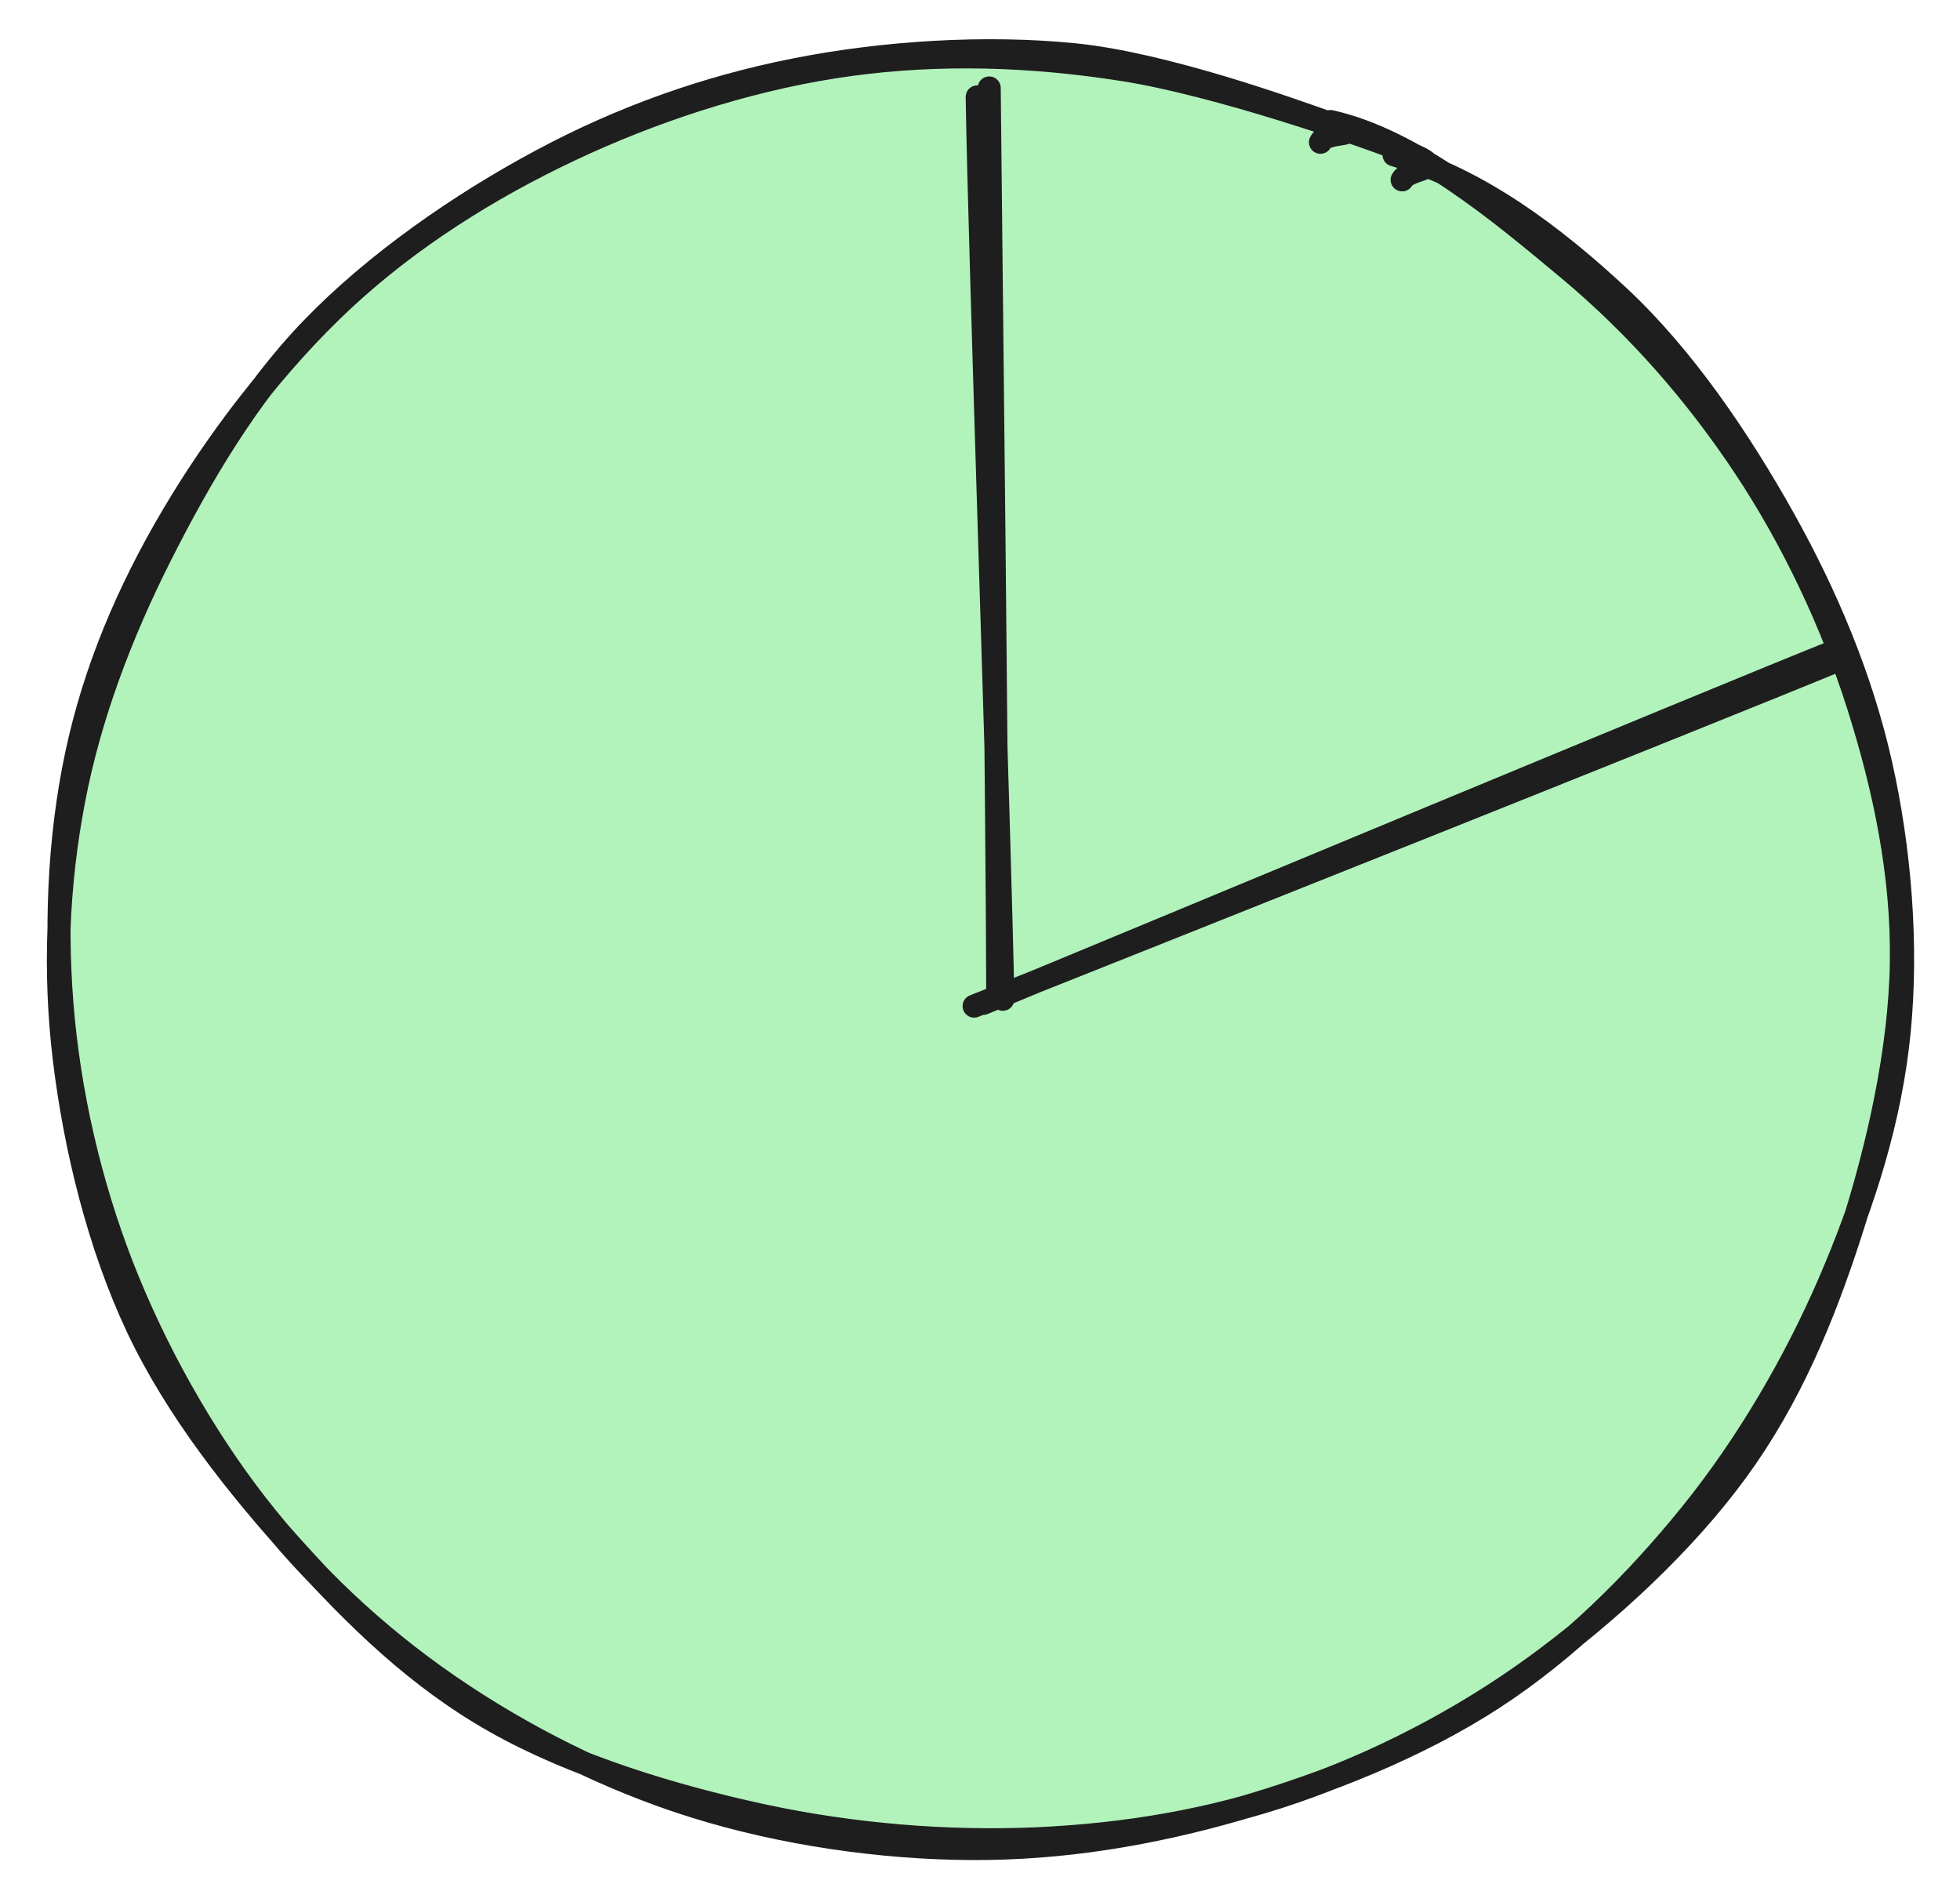 <svg version="1.1" xmlns="http://www.w3.org/2000/svg" viewBox="0 0 340 330" width="340" height="330" class="excalidraw-svg">
  <!-- svg-source:excalidraw -->
  
  <defs>
    <style class="style-fonts">
      
    </style>
    
  </defs>
  <g stroke-linecap="round" transform="translate(10 10) rotate(0 160 155)"><path d="M224.45 12.75 C239.37 16.28, 252.79 27.04, 264.5 36.98 C276.22 46.92, 286.25 59.28, 294.75 72.38 C303.25 85.49, 311.24 101.02, 315.49 115.6 C319.73 130.17, 320.92 144.89, 320.22 159.84 C319.53 174.79, 316.61 190.84, 311.3 205.29 C306 219.73, 297.63 234.24, 288.4 246.48 C279.17 258.72, 268.45 269.56, 255.94 278.71 C243.44 287.85, 228.31 296.1, 213.39 301.35 C198.47 306.59, 182.13 309.64, 166.42 310.17 C150.71 310.71, 134.35 308.66, 119.12 304.55 C103.88 300.45, 88.33 293.48, 75.01 285.53 C61.69 277.59, 49.45 268.31, 39.2 256.86 C28.94 245.4, 19.93 230.78, 13.48 216.82 C7.04 202.86, 2.25 188.16, 0.52 173.1 C-1.2 158.03, 0.12 141.39, 3.13 126.42 C6.15 111.46, 11.43 96.77, 18.62 83.31 C25.82 69.86, 35.4 56.65, 46.31 45.71 C57.22 34.77, 70.12 24.76, 84.09 17.66 C98.06 10.56, 114.54 5.93, 130.14 3.08 C145.74 0.23, 160.47 -1.97, 177.69 0.55 C194.91 3.06, 222.73 13.82, 233.48 18.15 C244.23 22.49, 243.36 24.24, 242.18 26.55 M169.88 0.95 C185.25 -0.69, 201.43 6.01, 216.2 11.01 C230.96 16.01, 246.09 21.97, 258.49 30.95 C270.88 39.94, 281.46 52.4, 290.54 64.93 C299.62 77.46, 308.06 91.74, 312.98 106.12 C317.89 120.49, 319.72 135.82, 320.02 151.18 C320.31 166.54, 319.3 183.37, 314.74 198.29 C310.18 213.22, 301.33 228.13, 292.66 240.72 C283.99 253.32, 274.56 264.36, 262.75 273.88 C250.94 283.41, 236.38 291.94, 221.8 297.86 C207.22 303.78, 191.16 307.83, 175.26 309.4 C159.36 310.97, 141.93 310.5, 126.4 307.3 C110.87 304.1, 95.67 297.78, 82.07 290.18 C68.47 282.58, 55.38 272.55, 44.79 261.7 C34.19 250.85, 25.83 238.35, 18.5 225.1 C11.16 211.85, 3.75 197.42, 0.78 182.2 C-2.18 166.99, -1.37 149.08, 0.71 133.8 C2.79 118.53, 6.65 104.14, 13.25 90.55 C19.86 76.96, 29.63 63.72, 40.34 52.26 C51.05 40.79, 63.7 29.58, 77.5 21.77 C91.29 13.95, 107.98 9.03, 123.1 5.35 C138.23 1.68, 160.72 -0.09, 168.23 -0.31 C175.75 -0.53, 168.16 1.16, 168.18 4.02" stroke="none" stroke-width="0" fill="#b2f2bb"/><path d="M231.82 16.86 C246.51 21.07, 259.63 31.02, 270.88 41.51 C282.13 52.01, 291.78 66.34, 299.34 79.83 C306.89 93.32, 312.87 107.58, 316.23 122.43 C319.58 137.28, 320.92 153.95, 319.45 168.94 C317.98 183.94, 313.4 198.45, 307.38 212.4 C301.36 226.34, 293.07 240.58, 283.34 252.62 C273.62 264.65, 262.13 276.05, 249.03 284.59 C235.92 293.12, 219.8 299.48, 204.72 303.83 C189.64 308.18, 174.24 310.74, 158.54 310.66 C142.85 310.59, 125.67 308.1, 110.54 303.38 C95.41 298.67, 80.46 291.09, 67.79 282.36 C55.12 273.63, 43.95 263.13, 34.51 251 C25.08 238.88, 16.82 224.08, 11.19 209.62 C5.56 195.15, 1.97 179.45, 0.75 164.22 C-0.47 148.98, 0.44 132.73, 3.88 118.21 C7.31 103.68, 13.41 90.1, 21.38 77.07 C29.35 64.05, 40.01 50.43, 51.7 40.05 C63.39 29.67, 77.23 21.28, 91.53 14.8 C105.82 8.33, 121.91 3.31, 137.48 1.2 C153.05 -0.92, 168.84 -0.44, 184.94 2.1 C201.03 4.63, 225.99 13.23, 234.04 16.41 C242.08 19.6, 234.44 18.92, 233.23 21.2 M220.79 11.08 C235.36 14.34, 250.11 26.69, 262.08 36.68 C274.06 46.67, 284.26 58.4, 292.63 71.02 C301.01 83.64, 307.82 98.09, 312.36 112.4 C316.89 126.72, 320.06 141.66, 319.83 156.91 C319.61 172.16, 315.76 189.2, 311 203.91 C306.25 218.61, 300.45 232.58, 291.29 245.13 C282.13 257.69, 268.85 269.95, 256.05 279.24 C243.24 288.52, 228.83 295.89, 214.46 300.84 C200.09 305.8, 185.19 308.28, 169.82 308.97 C154.46 309.65, 137.91 308.32, 122.26 304.94 C106.61 301.56, 89.35 296.28, 75.9 288.67 C62.44 281.06, 51.87 270.7, 41.53 259.3 C31.19 247.9, 20.58 234.52, 13.86 220.28 C7.13 206.04, 3.02 189.07, 1.17 173.84 C-0.68 158.6, -0.01 143.46, 2.77 128.88 C5.55 114.3, 10.97 99.98, 17.86 86.33 C24.75 72.69, 33.11 58.4, 44.11 46.99 C55.11 35.58, 69.9 25.35, 83.85 17.88 C97.79 10.4, 112.36 5.19, 127.78 2.13 C143.2 -0.94, 160.88 -2.05, 176.38 -0.5 C191.88 1.05, 213.65 8.89, 220.76 11.42 C227.87 13.95, 220.04 12.45, 219.06 14.68" stroke="#1e1e1e" stroke-width="4" fill="none"/></g><g stroke-linecap="round"><g transform="translate(172.857 173.571) rotate(0 -1.071 -78.929)"><path d="M1.1 -0.23 C0.66 -26.16, -2.96 -130.66, -3.34 -156.76 M0.22 -1.4 C0.19 -27.54, -0.99 -132.1, -1.26 -158.31" stroke="#1e1e1e" stroke-width="4" fill="none"/></g></g><mask/><g stroke-linecap="round"><g transform="translate(170.18 173.437) rotate(0 74.379 -30.184)"><path d="M-1.2 1.09 C23.57 -8.76, 124.93 -49.1, 149.73 -59.35 M0.37 0.62 C24.97 -9.53, 124.37 -50.99, 149.29 -60.95" stroke="#1e1e1e" stroke-width="4" fill="none"/></g></g><mask/></svg>